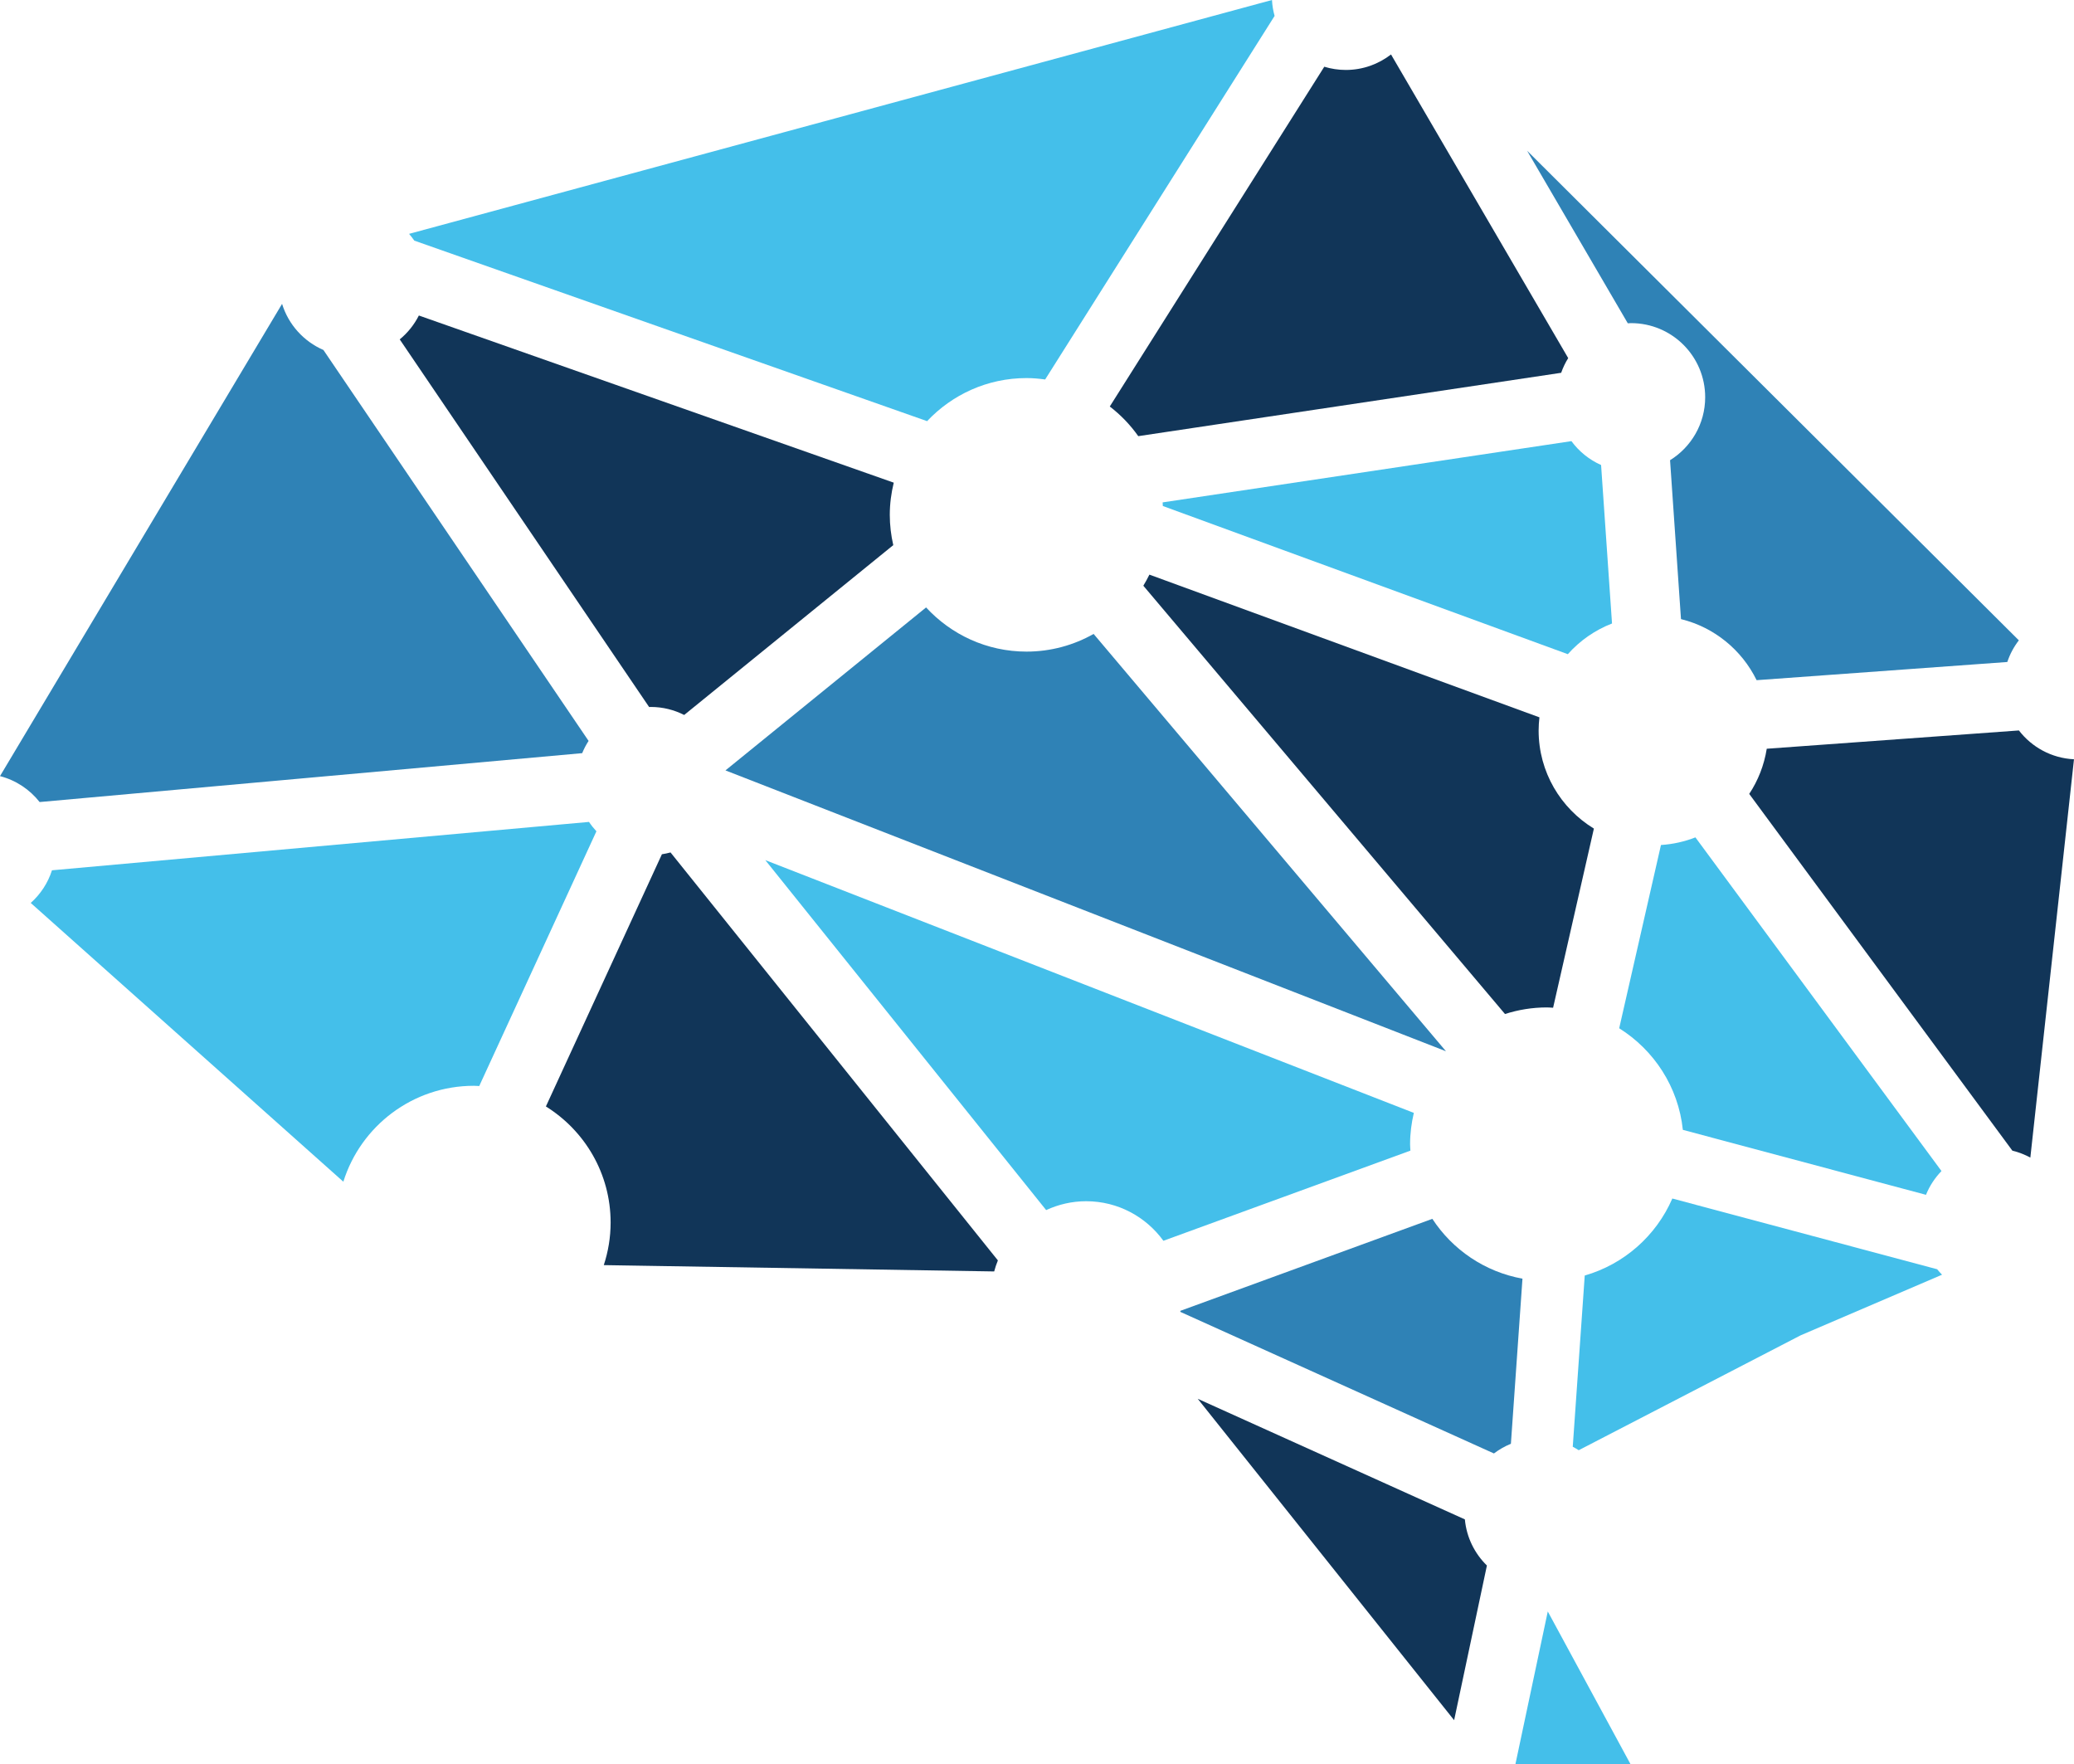 <svg version="1.1" id="图层_1" x="0px" y="0px" width="166.332px" height="141.48px" viewBox="0 0 166.332 141.48" enable-background="new 0 0 166.332 141.48" xml:space="preserve" xmlns="http://www.w3.org/2000/svg" xmlns:xlink="http://www.w3.org/1999/xlink" xmlns:xml="http://www.w3.org/XML/1998/namespace">
  <path fill="#113558" d="M117.48,121.834l-21.423-9.67l20.562,25.771l2.629-12.402C118.266,124.573,117.615,123.279,117.48,121.834z" class="color c1"/>
  <path fill="#44BFEA" d="M38.003,87.066c0.146,0,0.286,0.016,0.43,0.021l9.399-20.429c-0.217-0.235-0.417-0.484-0.594-0.751
	l-43.07,3.879c-0.325,1.022-0.923,1.92-1.703,2.618l25.071,22.353C28.929,90.301,33.088,87.066,38.003,87.066z" class="color c2"/>
  <path fill="#44BFEA" d="M93.257,40.574l32.48,11.882c0.963-1.08,2.172-1.929,3.545-2.461l-0.877-12.707
	c-0.951-0.422-1.768-1.086-2.379-1.915l-32.783,4.911C93.251,40.379,93.251,40.477,93.257,40.574z" class="color c2"/>
  <path fill="#113558" d="M106.205,5.351L89.003,32.596c0.877,0.674,1.647,1.474,2.285,2.378l33.916-5.081
	c0.146-0.416,0.334-0.811,0.564-1.178L111.558,4.367c-1.003,0.775-2.26,1.242-3.625,1.242
	C107.332,5.608,106.751,5.518,106.205,5.351z" class="color c1"/>
  <path fill="#113558" d="M52.193,56.688c0.965,0,1.873,0.234,2.678,0.643l16.768-13.619c-0.178-0.781-0.279-1.592-0.279-2.428
	c0-0.891,0.117-1.751,0.318-2.581L33.593,25.299c-0.376,0.74-0.898,1.394-1.536,1.914l20.002,29.481
	C52.104,56.693,52.148,56.688,52.193,56.688z" class="color c1"/>
  <path fill="#2F82B6" d="M74.271,48.708l-16.09,13.068l57.783,22.52L87.707,50.833c-1.59,0.898-3.424,1.417-5.38,1.417
	C79.138,52.25,76.275,50.881,74.271,48.708z" class="color c3"/>
  <path fill="#44BFEA" d="M113.087,91.748c0-0.865,0.111-1.701,0.301-2.509l-52.01-20.267L83.9,97.033
	c0.977-0.451,2.061-0.711,3.206-0.711c2.552,0,4.806,1.253,6.197,3.172l19.81-7.229C113.105,92.092,113.087,91.922,113.087,91.748z" class="color c2"/>
  <path fill="#113558" d="M123.396,58.577c0-0.357,0.025-0.709,0.064-1.056L92.18,46.077c-0.147,0.305-0.312,0.601-0.486,0.889
	l29.005,34.344c1.059-0.341,2.186-0.528,3.356-0.528c0.169,0,0.334,0.018,0.502,0.025l3.271-14.366
	C125.173,64.823,123.396,61.911,123.396,58.577z" class="color c1"/>
  <path fill="#2F82B6" d="M136.753,31.854c0,2.135-1.129,4.001-2.817,5.049l0.877,12.741c2.674,0.657,4.882,2.478,6.065,4.897
	l20.105-1.458c0.211-0.634,0.527-1.219,0.926-1.737l-39.438-39.26l8.076,13.838c0.086-0.004,0.172-0.013,0.26-0.013
	C134.093,25.911,136.753,28.571,136.753,31.854z" class="color c3"/>
  <path fill="#44BFEA" d="M74.352,33.77c2-2.122,4.829-3.454,7.975-3.454c0.508,0,1.004,0.046,1.493,0.113l18.401-29.152
	c-0.115-0.409-0.187-0.836-0.21-1.277L32.807,18.752c0.148,0.173,0.291,0.354,0.419,0.542L74.352,33.77z" class="color c2"/>
  <path fill="#2F82B6" d="M3.178,64.313l43.513-3.92c0.141-0.346,0.313-0.673,0.513-0.982L25.937,28.063
	c-1.579-0.686-2.803-2.034-3.315-3.697L0,62.234C1.277,62.564,2.386,63.306,3.178,64.313z" class="color c3"/>
  <path fill="#113558" d="M53.776,68.354c-0.226,0.063-0.457,0.109-0.692,0.146L43.78,88.723c3.112,1.936,5.191,5.376,5.191,9.311
	c0,1.191-0.196,2.336-0.548,3.411l31.309,0.507c0.082-0.303,0.179-0.599,0.297-0.885L53.776,68.354z" class="color c1"/>
  <path fill="#2F82B6" d="M122.1,102.532c-3.021-0.545-5.608-2.321-7.228-4.798l-20.203,7.375c-0.004,0.028-0.008,0.056-0.012,0.083
	l25.154,11.355c0.416-0.313,0.871-0.578,1.361-0.775L122.1,102.532z" class="color c3"/>
  <path fill="#44BFEA" d="M133.207,67.758l-3.35,14.695c2.792,1.747,4.746,4.705,5.105,8.146l19.5,5.209
	c0.289-0.717,0.715-1.361,1.242-1.906L135.97,67.146C135.105,67.485,134.177,67.695,133.207,67.758z" class="color c2"/>
  <path fill="#113558" d="M161.914,58.572l-20.223,1.467c-0.211,1.321-0.695,2.551-1.406,3.622l21.104,28.606
	c0.509,0.125,0.993,0.311,1.442,0.557l3.5-31.94C164.533,60.796,162.945,59.912,161.914,58.572z" class="color c1"/>
  <polygon fill="#44BFEA" points="121.531,141.48 130.775,141.48 124.13,129.217 " class="color c2"/>
  <path fill="#44BFEA" d="M134.119,96.105c-1.291,2.979-3.865,5.265-7.025,6.175l-0.961,13.729c0.164,0.086,0.324,0.18,0.479,0.278
	l17.789-9.208l11.349-4.865c-0.138-0.14-0.269-0.287-0.393-0.438L134.119,96.105z" class="color c2"/>
</svg>